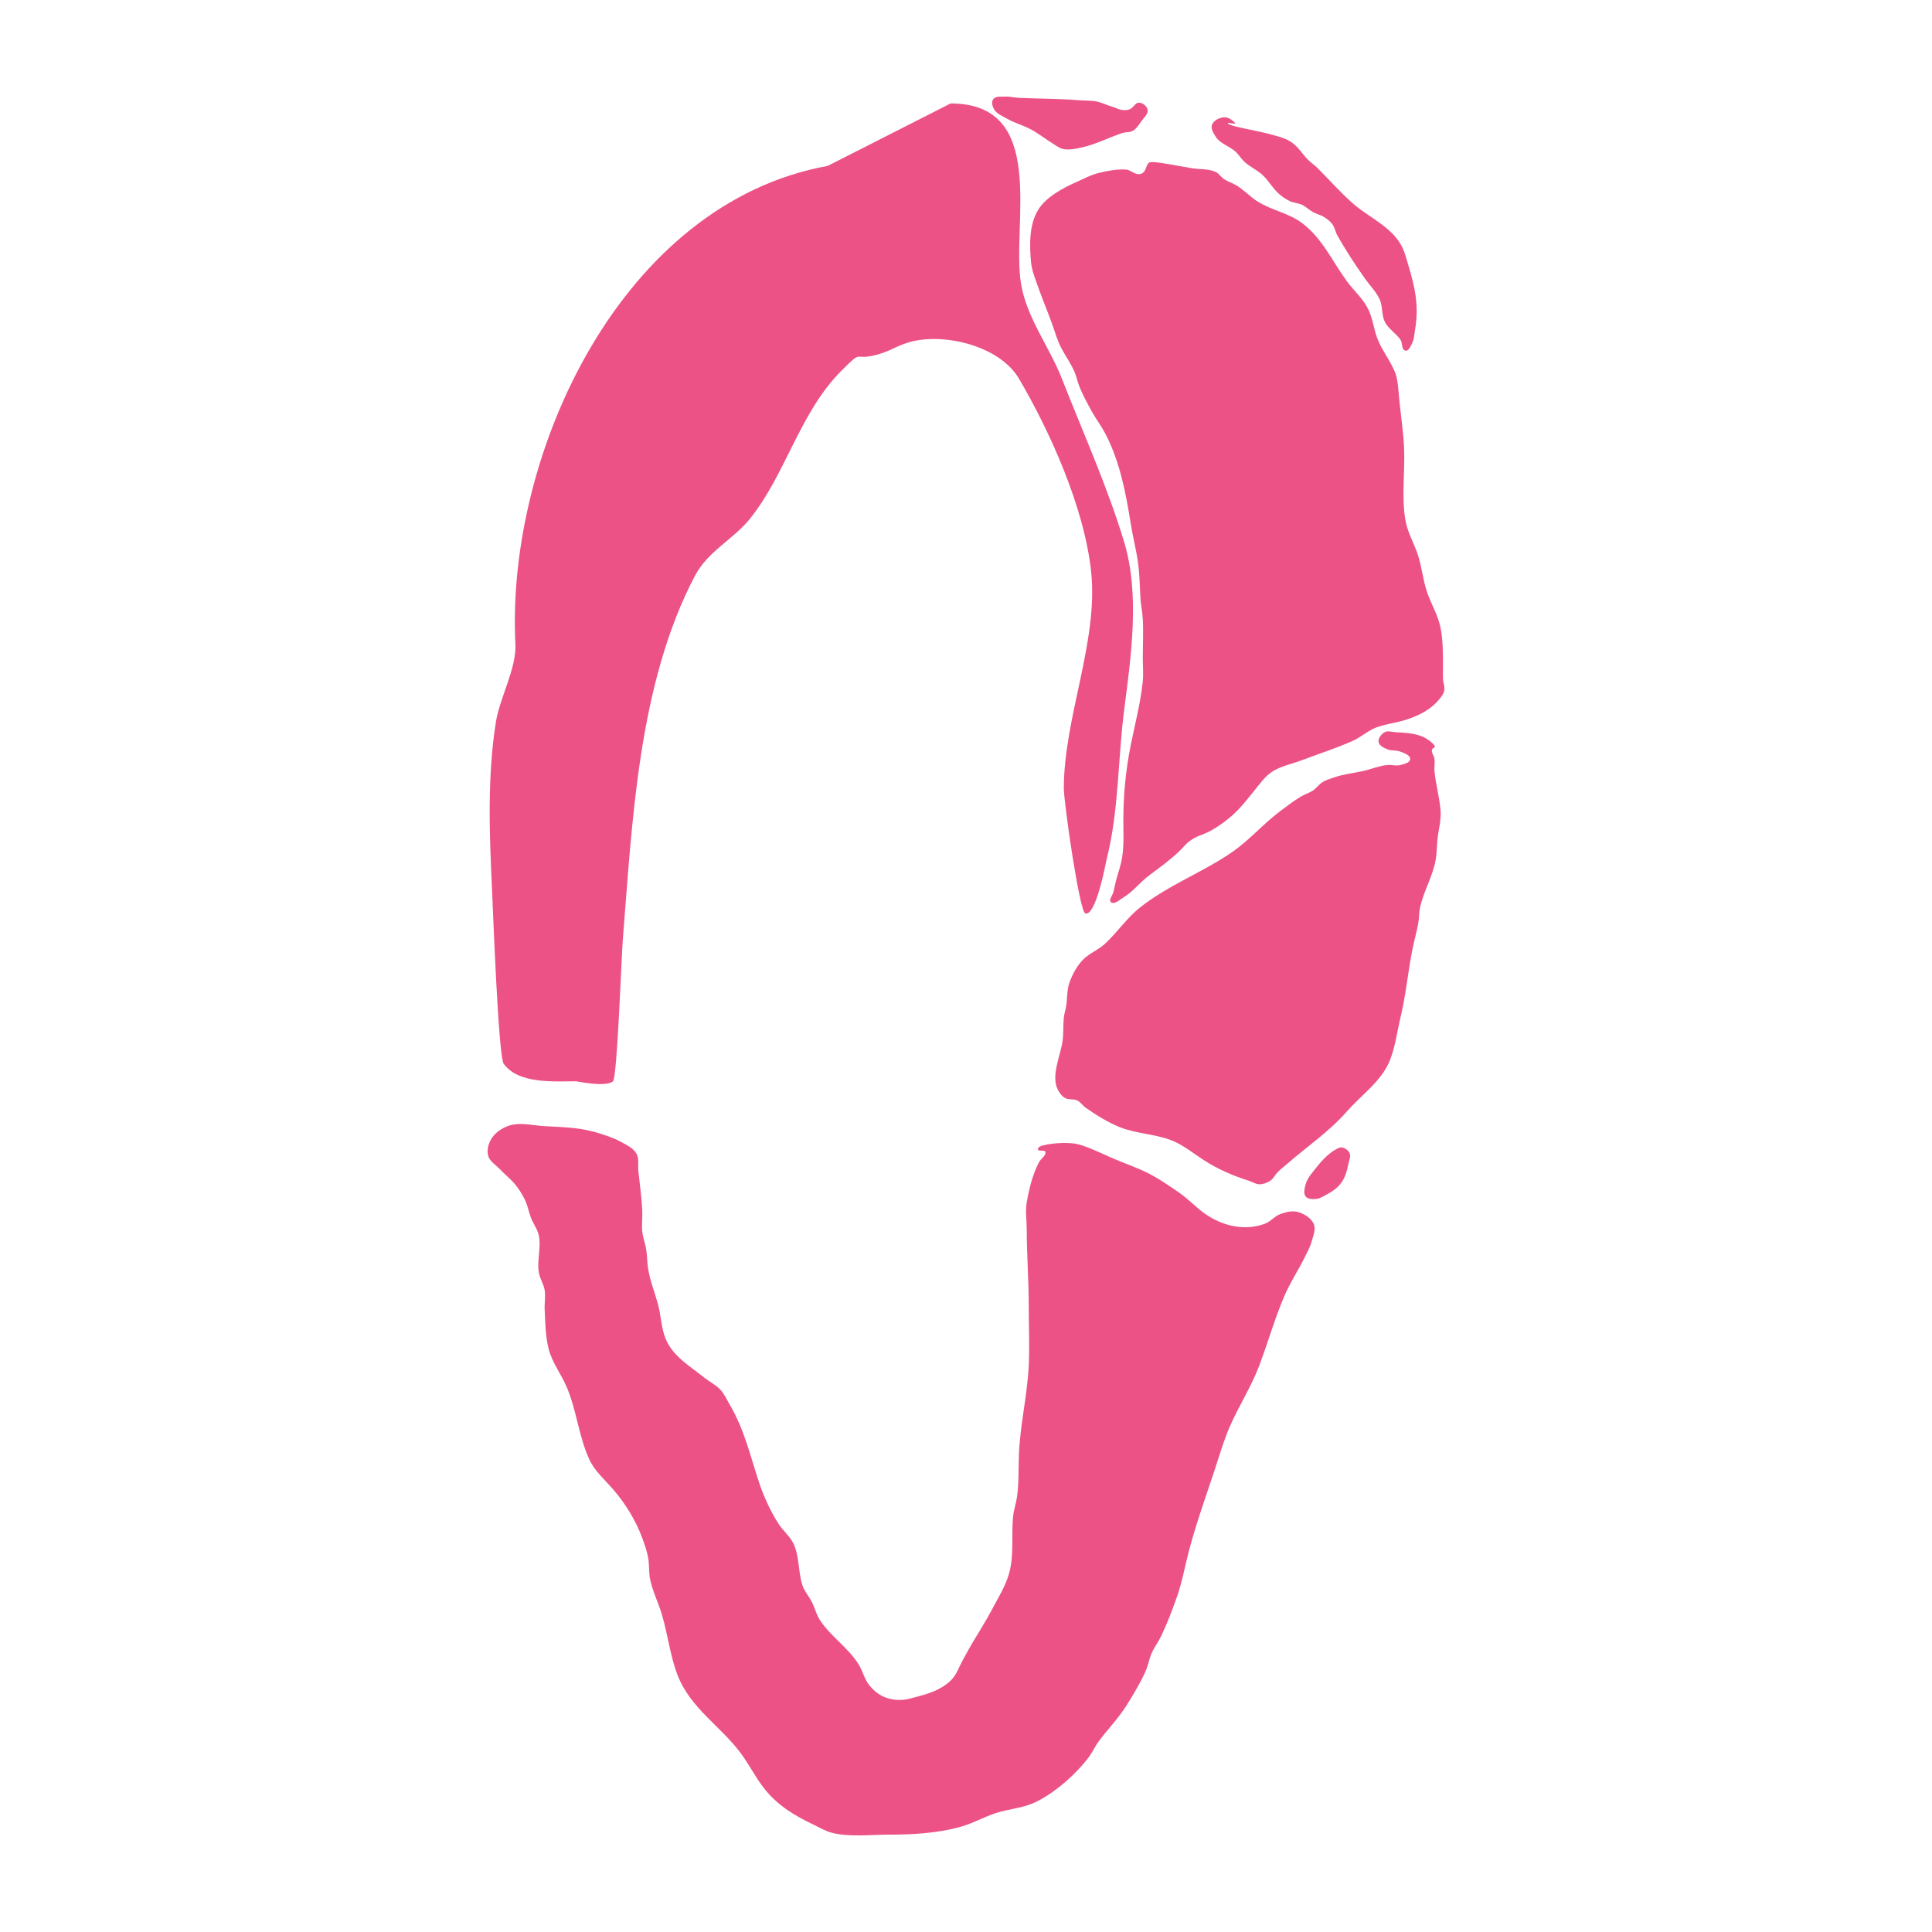 <svg height="100%" stroke-miterlimit="10" style="fill-rule:nonzero;clip-rule:evenodd;stroke-linecap:round;stroke-linejoin:round;" version="1.1" viewBox="0 0 400 400" width="100%" xml:space="preserve" xmlns="http://www.w3.org/2000/svg" xmlns:xlink="http://www.w3.org/1999/xlink">
<g id="Main">
<g opacity="1">
<path d="M171.36 34.348C128.559 42.13 104.738 94.011 106.705 133.35C106.958 138.405 103.472 144.398 102.665 149.513C100.884 160.793 101.315 172.494 101.856 183.861C102.058 188.099 103.174 218.679 104.281 220.229C107.337 224.507 114.857 223.866 119.232 223.866C119.488 223.866 125.393 225.172 126.91 223.866C127.789 223.109 128.663 198.117 128.93 194.771C130.903 170.117 132.135 141.526 143.882 119.207C146.554 114.13 151.758 111.72 155.196 107.488C162.642 98.323 165.548 85.418 174.188 76.777C178.988 71.977 176.327 74.896 181.738 73.393C184.587 72.602 185.867 71.433 188.736 70.716C195.802 68.949 207 71.661 210.961 78.394C217.363 89.277 224.51 105.076 225.912 118.399C227.43 132.824 220.255 148.554 220.255 163.252C220.255 166.121 223.493 188.769 224.7 189.114C226.928 189.751 228.943 178.607 229.145 177.8C231.697 167.59 231.427 157.071 232.781 146.685C234.201 135.805 235.986 123.02 232.781 112.337C229.343 100.877 224.211 89.536 219.851 78.394C217.258 71.768 212.493 65.74 211.365 58.593C209.428 46.325 217.072 21.417 196.817 21.417" fill="#ec5286" fill-rule="nonzero" opacity="1" stroke="none"/>
<path d="M216.463 238.597C216.463 239.405 215.557 239.727 215.001 240.838C213.744 243.353 213.066 246.15 212.577 248.919C212.249 250.776 212.577 252.691 212.577 254.577C212.577 259.723 212.981 264.803 212.981 269.932C212.981 274.221 213.195 278.581 212.981 282.863C212.676 288.966 211.215 294.937 210.961 301.047C210.837 304.011 210.976 307 210.556 309.937C210.362 311.297 209.885 312.611 209.748 313.978C209.368 317.783 209.983 321.942 208.94 325.696C208.182 328.425 206.622 330.868 205.303 333.374C204.066 335.725 202.609 337.954 201.262 340.244C200.559 341.439 199.915 342.668 199.242 343.88C198.568 345.093 198.13 346.469 197.221 347.517C195.525 349.475 192.858 350.495 190.352 351.154C189.024 351.504 187.685 351.962 186.311 351.962C185.069 351.962 183.785 351.709 182.674 351.154C181.564 350.599 180.591 349.723 179.846 348.73C178.942 347.525 178.61 345.974 177.825 344.689C175.631 341.097 172.003 338.886 169.743 335.395C169.023 334.281 168.72 332.944 168.127 331.758C167.507 330.517 166.527 329.442 166.107 328.121C165.185 325.225 165.562 321.887 164.086 319.231C163.34 317.888 162.095 316.882 161.258 315.594C159.66 313.137 158.151 309.913 157.217 307.108C155.386 301.616 154.113 295.973 151.155 290.945C150.511 289.849 150 288.643 149.135 287.712C148.218 286.725 146.954 286.129 145.902 285.287C142.958 282.932 139.318 280.844 137.82 277.206C136.875 274.909 136.869 272.325 136.204 269.932C135.531 267.508 134.576 265.144 134.184 262.658C133.972 261.321 133.991 259.955 133.779 258.618C133.586 257.391 133.095 256.216 132.971 254.981C132.824 253.506 133.042 252.016 132.971 250.536C132.842 247.831 132.447 245.146 132.163 242.454C132.035 241.241 132.387 239.863 131.759 238.817C131.066 237.662 129.704 237.047 128.526 236.393C127.258 235.688 125.862 235.235 124.485 234.776C120.368 233.404 116.992 233.395 112.767 233.16C110.212 233.018 107.474 232.232 105.089 233.16C103.834 233.648 102.604 234.464 101.856 235.584C101.168 236.618 100.747 238.017 101.048 239.221C101.349 240.426 102.625 241.142 103.473 242.05C104.513 243.164 105.744 244.1 106.705 245.283C107.507 246.269 108.185 247.366 108.726 248.515C109.27 249.672 109.475 250.961 109.938 252.152C110.419 253.389 111.281 254.491 111.555 255.789C112.082 258.293 111.134 260.942 111.555 263.467C111.765 264.727 112.568 265.841 112.767 267.103C112.977 268.434 112.7 269.799 112.767 271.144C112.902 273.848 112.918 276.6 113.575 279.226C114.262 281.973 116.062 284.316 117.212 286.904C119.388 291.801 119.788 297.43 122.061 302.259C123.163 304.6 125.215 306.365 126.91 308.321C129.464 311.267 131.622 314.762 132.971 318.423C133.457 319.742 133.92 321.082 134.184 322.464C134.462 323.925 134.296 325.45 134.588 326.909C135.089 329.415 136.278 331.734 137.012 334.182C138.237 338.265 138.727 342.726 140.245 346.709C142.948 353.805 149.315 357.372 153.58 363.277C155.286 365.639 156.591 368.289 158.429 370.55C161.166 373.919 164.677 375.998 168.531 377.824C169.73 378.392 170.885 379.103 172.168 379.44C175.773 380.389 180.204 379.844 183.887 379.844C188.868 379.844 194.007 379.57 198.838 378.228C201.344 377.532 203.644 376.222 206.111 375.399C208.622 374.563 211.35 374.406 213.789 373.379C217.933 371.634 222.853 367.301 225.508 363.681C226.259 362.656 226.766 361.465 227.528 360.448C229.371 357.991 231.545 355.771 233.185 353.175C234.667 350.829 236.1 348.435 237.226 345.901C237.745 344.733 237.92 343.432 238.439 342.264C239.002 340.997 239.865 339.881 240.459 338.627C241.701 336.005 242.733 333.284 243.692 330.546C244.749 327.524 245.308 324.349 246.116 321.251C247.571 315.675 249.548 310.148 251.369 304.684C252.407 301.572 253.294 298.398 254.602 295.39C256.452 291.136 259.007 287.21 260.664 282.863C262.493 278.059 263.889 273.048 265.917 268.316C267.056 265.658 268.664 263.225 269.958 260.638C270.551 259.451 271.219 258.279 271.574 257.001C271.9 255.826 272.494 254.47 271.978 253.364C271.408 252.144 270.038 251.32 268.745 250.94C267.575 250.596 266.259 250.938 265.109 251.344C263.91 251.767 263.068 252.925 261.876 253.364C257.897 254.83 253.682 253.951 250.157 251.748C247.963 250.377 246.228 248.365 244.096 246.899C242.002 245.459 239.904 243.995 237.63 242.858C235.147 241.616 232.49 240.753 229.953 239.625C228.26 238.873 224.577 237.096 222.679 236.797C219.591 236.309 215.284 237.034 215.001 237.605C214.434 238.75 216.463 237.789 216.463 238.597Z" fill="#ec5286" fill-rule="nonzero" opacity="1" stroke="none"/>
<path d="M233.333 22.773C231.886 22.962 231.14 22.32 230.062 22.018C229.041 21.732 228.085 21.212 227.043 21.012C225.887 20.789 224.693 20.858 223.52 20.76C219.333 20.411 215.133 20.456 210.94 20.257C210.015 20.213 209.098 19.961 208.172 20.005C207.318 20.046 206.198 19.846 205.656 20.508C205.175 21.096 205.478 22.147 205.908 22.773C206.488 23.616 207.535 24.026 208.424 24.534C210.068 25.474 211.794 25.919 213.456 26.799C214.717 27.466 216.555 28.846 217.733 29.566C218.47 30.017 219.163 30.605 219.998 30.824C221.382 31.189 223.451 30.67 224.778 30.321C227.41 29.629 229.774 28.404 232.327 27.553C233.06 27.309 233.935 27.46 234.591 27.05C235.347 26.578 235.838 25.766 236.352 25.037C236.85 24.332 237.724 23.629 237.61 22.773C237.508 22.006 236.539 21.251 235.849 21.263C234.78 21.282 234.78 22.584 233.333 22.773Z" fill="#ec5286" fill-rule="nonzero" opacity="1" stroke="none"/>
<path d="M255.73 25.514C255.541 25.2 254.474 24.234 253.462 24.282C252.485 24.329 251.337 24.896 250.945 25.792C250.594 26.594 251.236 27.566 251.7 28.308C252.589 29.731 254.464 30.223 255.726 31.328C256.397 31.915 256.857 32.71 257.487 33.34C258.59 34.443 260.082 35.086 261.261 36.108C262.609 37.276 263.442 38.959 264.784 40.134C265.467 40.731 266.228 41.255 267.048 41.643C267.84 42.018 268.773 42.023 269.564 42.398C270.384 42.786 271.036 43.467 271.829 43.908C272.551 44.309 273.393 44.477 274.093 44.914C274.749 45.324 275.397 45.8 275.855 46.424C276.343 47.09 276.46 47.966 276.861 48.688C278.579 51.78 280.606 54.853 282.648 57.746C283.654 59.172 284.958 60.429 285.667 62.023C286.295 63.437 286.015 65.153 286.674 66.552C287.382 68.059 289.001 68.955 289.945 70.326C290.412 71.007 290.141 72.429 290.951 72.591C291.709 72.743 292.131 71.529 292.461 70.83C292.825 70.056 292.817 69.156 292.964 68.314C293.845 63.247 292.925 59.309 291.454 54.475C291.145 53.46 290.887 52.422 290.448 51.456C288.45 47.062 283.594 45.176 280.132 42.147C277.552 39.889 275.248 37.263 272.835 34.85C272.205 34.219 271.453 33.719 270.822 33.089C269.555 31.822 269.019 30.667 267.552 29.566C266.256 28.594 264.583 28.238 263.023 27.805C260.078 26.987 254.454 26.149 254.216 25.541C254.103 25.25 255.918 25.829 255.73 25.514Z" fill="#ec5286" fill-rule="nonzero" opacity="1" stroke="none"/>
<path d="M236.219 35.987C234.961 36.365 234.248 35.166 233.081 35.102C231.139 34.994 229.182 35.385 227.294 35.856C225.799 36.23 224.426 36.991 223.017 37.618C220.191 38.874 216.665 40.686 214.966 43.405C213.046 46.476 213.141 50.759 213.456 54.224C213.622 56.048 214.361 57.779 214.966 59.507C215.83 61.977 216.838 64.343 217.733 66.804C218.377 68.575 218.868 70.42 219.746 72.088C220.638 73.782 221.789 75.348 222.514 77.12C222.916 78.102 223.119 79.157 223.52 80.139C224.23 81.875 225.133 83.528 226.036 85.171C226.889 86.722 227.98 88.135 228.804 89.7C231.83 95.45 233.088 101.985 234.088 108.319C234.513 111.013 235.211 113.668 235.597 116.371C235.947 118.819 235.971 121.213 236.101 123.667C236.18 125.184 236.52 126.68 236.604 128.196C236.752 130.861 236.604 133.579 236.604 136.248C236.604 137.841 236.762 139.442 236.604 141.028C236.155 145.516 234.968 149.962 234.088 154.363C233.054 159.532 232.578 164.698 232.578 169.963C232.578 172.479 232.721 175.014 232.327 177.511C232.07 179.139 231.488 180.698 231.069 182.292C230.872 183.039 230.733 183.801 230.565 184.556C230.398 185.311 229.406 186.411 230.062 186.821C230.828 187.299 231.8 186.272 232.578 185.814C234.51 184.678 236.066 182.632 237.862 181.285C240.063 179.634 242.131 178.155 244.152 176.253C244.843 175.603 245.411 174.817 246.165 174.24C247.861 172.943 248.875 172.986 250.694 171.976C252.219 171.128 253.658 170.106 254.971 168.956C257.097 167.097 258.739 164.842 260.507 162.666C261.605 161.315 262.436 160.234 264.029 159.395C265.766 158.481 267.73 158.081 269.564 157.383C273.048 156.055 276.74 154.883 280.132 153.357C281.64 152.678 282.912 151.545 284.409 150.841C285.684 150.241 287.571 149.87 288.938 149.583C291.995 148.939 295.621 147.53 297.744 145.054C298.259 144.453 298.831 143.813 299.002 143.041C299.185 142.218 298.793 141.367 298.751 140.525C298.709 139.687 298.751 138.847 298.751 138.009C298.751 135.392 298.763 132.534 298.248 129.957C297.734 127.391 296.326 125.093 295.48 122.661C294.571 120.046 294.383 117.228 293.467 114.609C292.62 112.189 291.38 110.141 290.951 107.564C290.142 102.71 290.922 97.618 290.699 92.72C290.547 89.359 290.028 86.001 289.693 82.655C289.551 81.24 289.45 78.76 288.938 77.371C288.008 74.846 286.13 72.611 285.164 70.075C284.446 68.191 284.237 66.124 283.403 64.288C282.297 61.855 280.409 60.343 278.874 58.249C275.849 54.125 273.774 49.33 269.564 46.172C266.768 44.075 263.177 43.534 260.255 41.643C258.748 40.668 257.517 39.296 255.978 38.373C255.174 37.89 254.249 37.624 253.462 37.114C252.812 36.694 252.4 35.934 251.7 35.605C250.241 34.918 248.513 35.102 246.92 34.85C243.984 34.386 239.059 33.334 238.114 33.592C237.151 33.854 237.477 35.61 236.219 35.987Z" fill="#ec5286" fill-rule="nonzero" opacity="1" stroke="none"/>
<path d="M296.99 154.363C296.612 153.797 295.596 152.998 294.725 152.602C292.943 151.792 290.893 151.698 288.938 151.596C288.184 151.556 287.329 151.221 286.674 151.596C285.987 151.988 285.304 152.825 285.416 153.608C285.525 154.374 286.47 154.804 287.177 155.118C288.034 155.499 289.08 155.257 289.945 155.621C290.717 155.947 291.957 156.292 291.957 157.131C291.957 157.922 290.71 158.188 289.945 158.389C289.052 158.624 288.095 158.297 287.177 158.389C285.456 158.561 283.834 159.28 282.145 159.647C280.216 160.066 278.23 160.281 276.358 160.905C275.501 161.191 274.612 161.44 273.842 161.911C273.081 162.376 272.571 163.178 271.829 163.673C271.049 164.193 270.113 164.442 269.313 164.931C267.824 165.841 266.432 166.903 265.035 167.95C261.498 170.603 258.643 173.992 254.971 176.505C248.924 180.642 241.873 183.27 236.101 187.827C233.325 190.018 231.366 192.984 228.804 195.375C227.443 196.646 225.592 197.329 224.275 198.646C223.024 199.897 222.149 201.526 221.507 203.175C220.867 204.821 220.997 206.494 220.753 208.207C220.632 209.054 220.339 209.873 220.249 210.723C220.082 212.31 220.213 213.923 219.998 215.504C219.595 218.456 217.558 222.702 218.991 225.568C219.337 226.26 219.827 226.95 220.501 227.329C221.246 227.749 222.243 227.468 223.017 227.832C223.717 228.162 224.147 228.896 224.778 229.342C226.788 230.761 229.529 232.45 231.823 233.368C235.28 234.75 239.202 234.759 242.642 236.135C245.029 237.09 247.06 238.787 249.184 240.161C252.106 242.052 255.196 243.397 258.494 244.439C259.252 244.678 259.962 245.193 260.758 245.193C261.554 245.193 262.361 244.88 263.023 244.439C263.666 244.01 263.985 243.224 264.532 242.677C265.163 242.047 265.871 241.5 266.545 240.916C270.691 237.323 275.248 234.24 278.874 230.097C281.663 226.909 285.561 224.189 287.428 220.284C288.796 217.424 289.213 213.771 289.945 210.723C291.085 205.972 291.503 201.17 292.461 196.382C292.848 194.446 293.439 192.549 293.719 190.595C293.838 189.76 293.805 188.905 293.97 188.079C294.664 184.609 296.63 181.528 297.241 178.014C297.544 176.271 297.453 174.476 297.744 172.731C298.021 171.068 298.394 169.378 298.248 167.698C298.014 165.008 297.245 162.331 296.99 159.647C296.91 158.812 297.12 157.959 296.99 157.131C296.865 156.345 296.445 156.084 296.445 155.392C296.445 154.7 297.367 154.929 296.99 154.363Z" fill="#ec5286" fill-rule="nonzero" opacity="1" stroke="none"/>
<path d="M277.238 237.645C274.866 238.662 273.168 240.896 271.577 242.929C271.045 243.609 270.539 244.358 270.319 245.193C270.106 246.004 269.816 247.038 270.319 247.709C270.783 248.328 271.815 248.298 272.584 248.213C273.405 248.121 274.118 247.593 274.848 247.206C277.515 245.795 278.561 244.129 279.125 241.168C279.283 240.34 279.775 239.395 279.377 238.652C279.005 237.957 277.963 237.335 277.238 237.645Z" fill="#ec5286" fill-rule="nonzero" opacity="1" stroke="none"/>
</g>
</g>
</svg>
